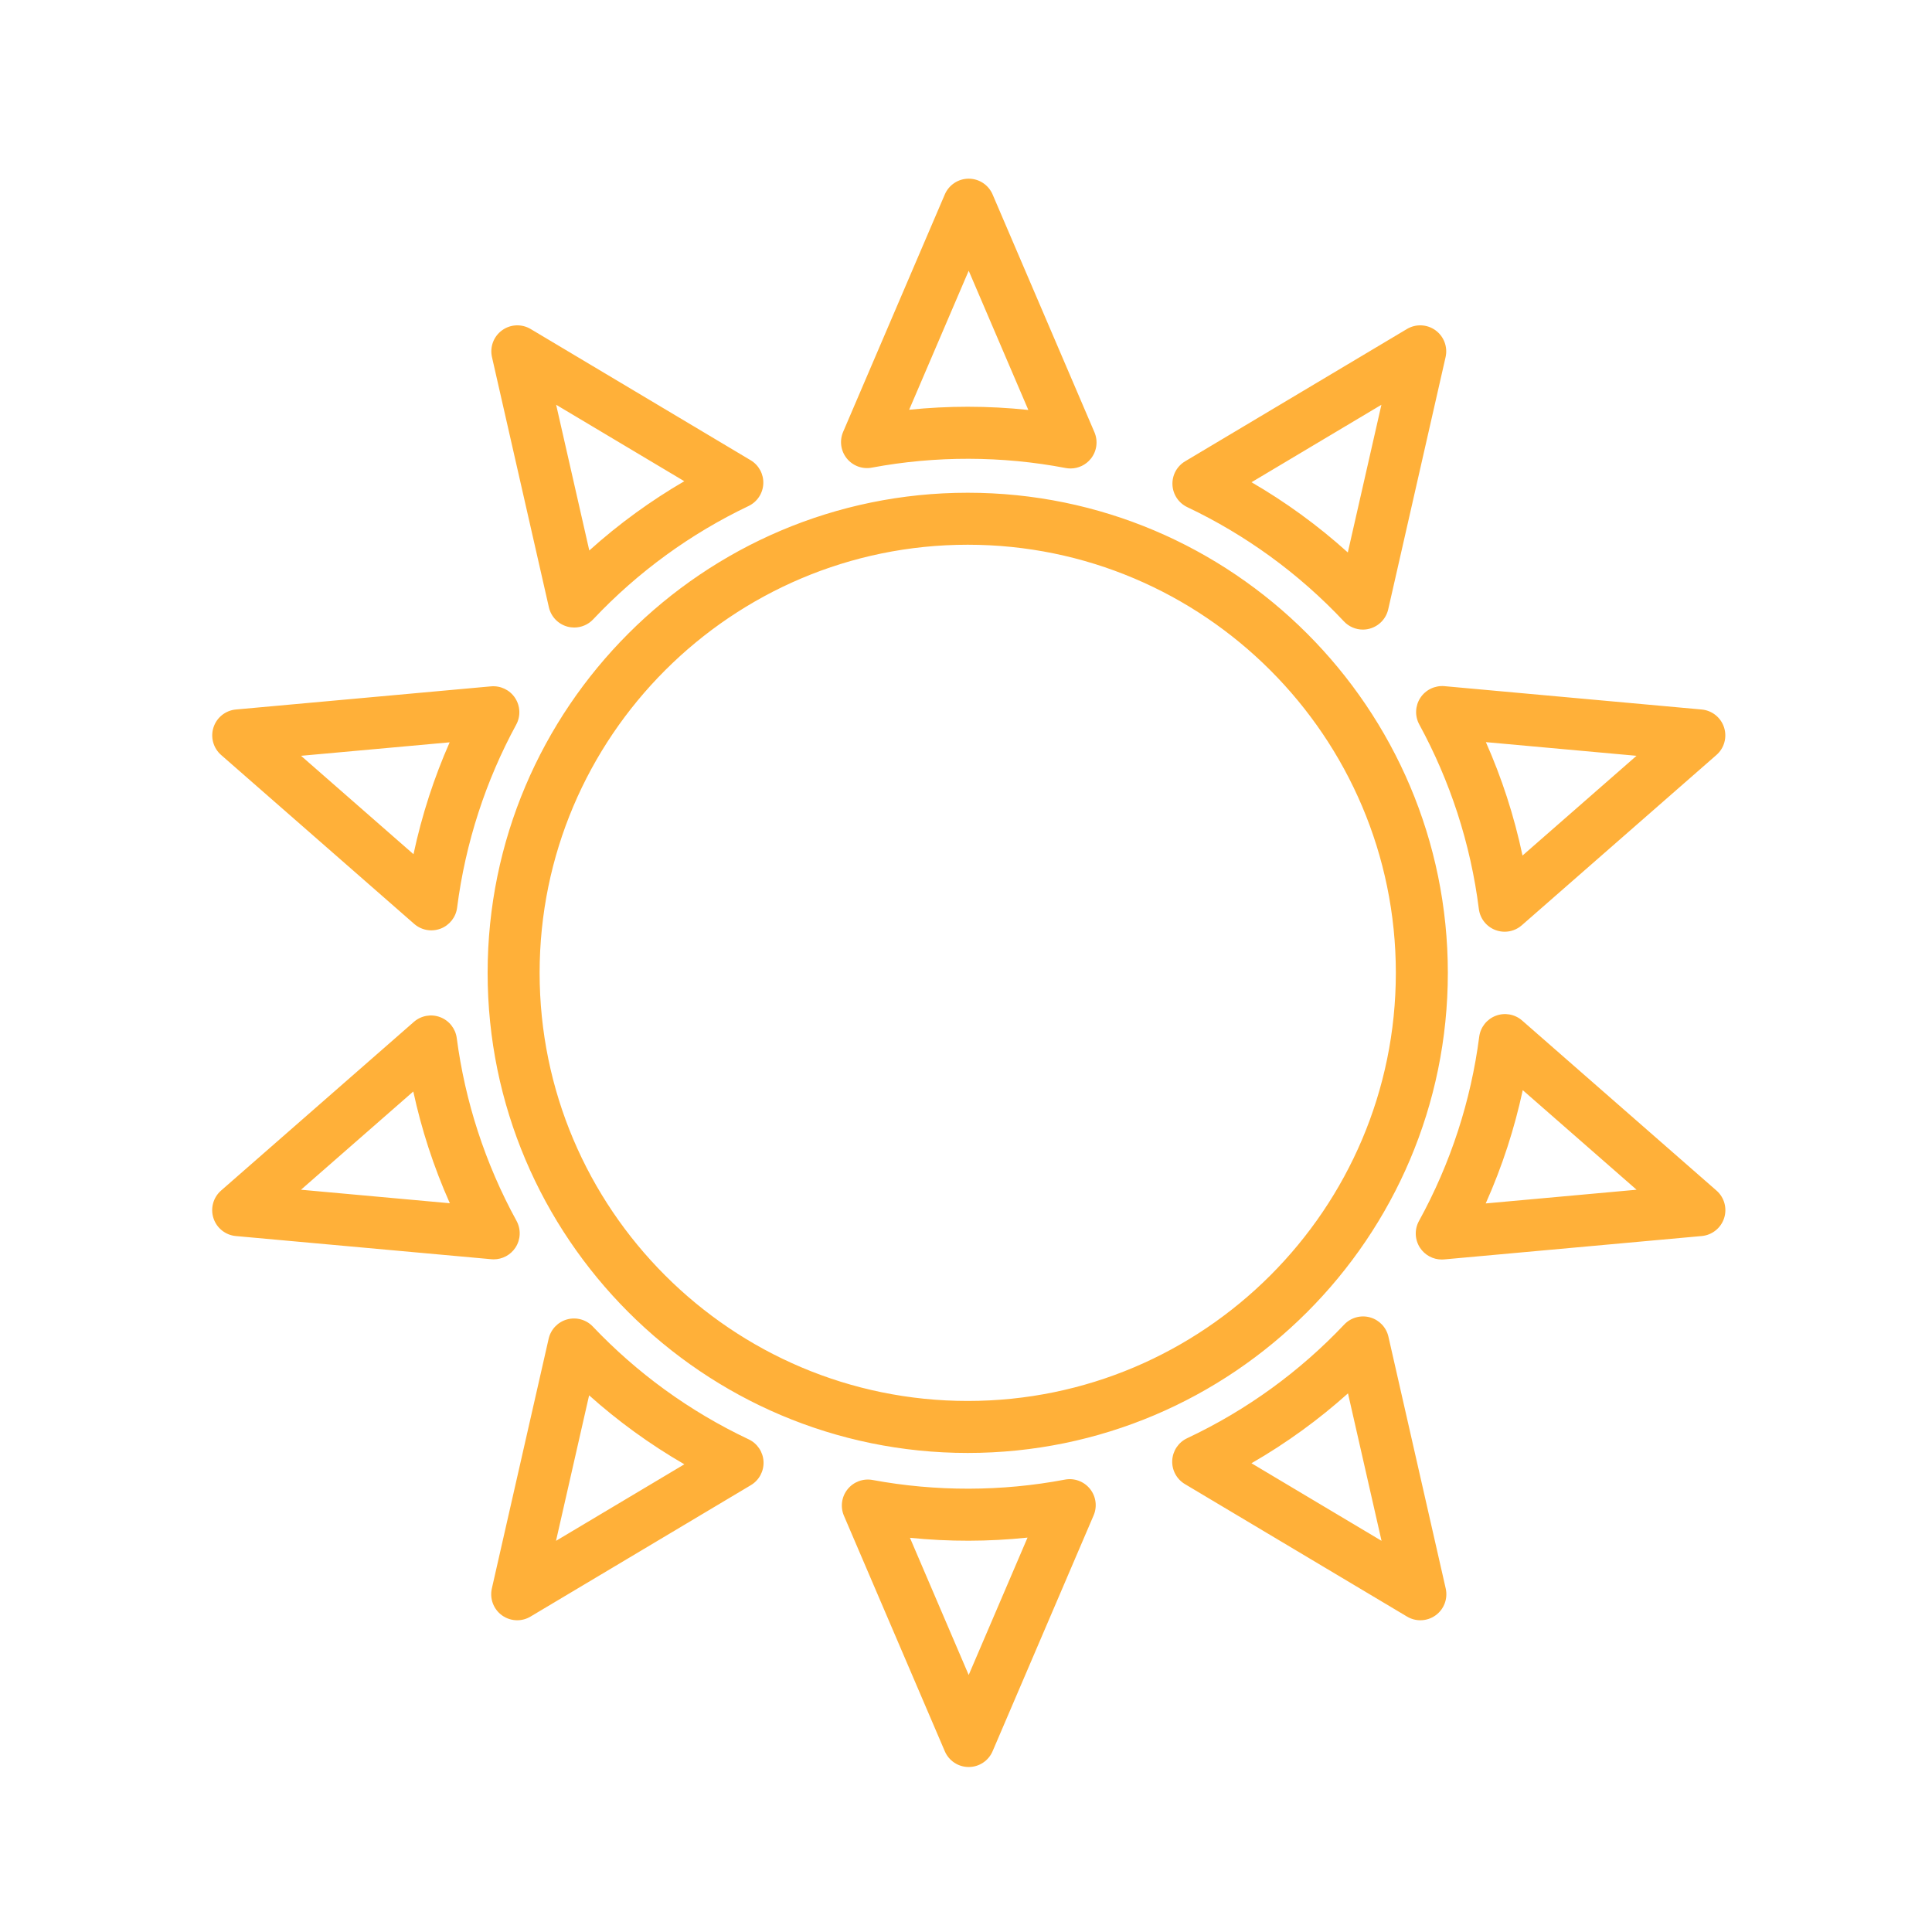 <?xml version="1.0" encoding="UTF-8"?>
<svg width="173px" height="173px" viewBox="0 0 173 173" version="1.1" xmlns="http://www.w3.org/2000/svg" xmlns:xlink="http://www.w3.org/1999/xlink">
    <title>icon_summer</title>
    <g id="Page-1" stroke="none" stroke-width="1" fill="none" fill-rule="evenodd">
        <g id="About" transform="translate(-153, -1560)">
            <g id="icon_summer" transform="translate(153, 1560)">
                <rect id="Rectangle" x="0" y="0" width="173" height="173" rx="6"></rect>
                <path d="M122.67,117.961 C123.498,118.189 124.136,118.853 124.326,119.691 L129.456,142.241 C129.662,143.149 129.308,144.094 128.554,144.641 C128.148,144.936 127.668,145.085 127.185,145.085 C126.774,145.085 126.362,144.977 125.993,144.757 L106.1,132.891 C105.361,132.45 104.924,131.637 104.967,130.777 C105.01,129.917 105.523,129.15 106.302,128.785 C108.954,127.538 111.505,126.031 113.882,124.303 C116.212,122.61 118.393,120.695 120.365,118.609 C120.955,117.984 121.842,117.735 122.67,117.961 Z M120.705,124.768 C119.402,125.937 118.036,127.041 116.62,128.069 C115.155,129.134 113.632,130.122 112.062,131.026 L123.71,137.973 L120.705,124.768 Z M86.655,44.122 C110.361,44.122 129.646,63.408 129.646,87.113 C129.646,110.819 110.361,130.104 86.655,130.104 C62.95,130.104 43.664,110.819 43.664,87.113 C43.664,63.408 62.95,44.122 86.655,44.122 Z M86.655,48.778 C65.517,48.778 48.32,65.975 48.32,87.113 C48.32,108.251 65.517,125.448 86.655,125.448 C107.793,125.448 124.99,108.251 124.99,87.113 C124.99,65.975 107.793,48.778 86.655,48.778 Z M136.298,91.382 L153.703,106.61 C154.405,107.223 154.672,108.196 154.384,109.081 C154.096,109.967 153.307,110.597 152.38,110.68 L129.311,112.774 C129.242,112.78 129.171,112.783 129.101,112.783 C128.321,112.783 127.586,112.39 127.153,111.729 C126.682,111.008 126.647,110.087 127.061,109.333 C128.474,106.766 129.651,104.048 130.559,101.251 C131.45,98.511 132.088,95.679 132.455,92.834 C132.567,91.982 133.137,91.261 133.941,90.956 C134.745,90.652 135.65,90.814 136.298,91.382 Z M136.354,97.617 C135.985,99.329 135.529,101.025 134.988,102.69 C134.429,104.411 133.777,106.107 133.038,107.76 L146.546,106.534 L136.354,97.617 Z M129.344,61.442 L152.375,63.532 C153.303,63.616 154.092,64.245 154.379,65.132 C154.667,66.017 154.4,66.989 153.699,67.602 L136.266,82.855 C135.834,83.234 135.287,83.431 134.733,83.431 C134.455,83.431 134.175,83.382 133.905,83.279 C133.101,82.974 132.53,82.248 132.423,81.394 C132.058,78.489 131.411,75.597 130.503,72.8 C129.613,70.063 128.464,67.396 127.09,64.875 C126.678,64.121 126.715,63.201 127.187,62.483 C127.659,61.764 128.496,61.366 129.344,61.442 Z M46.122,62.498 C46.594,63.216 46.633,64.136 46.222,64.89 C44.862,67.392 43.725,70.037 42.844,72.751 C41.944,75.523 41.3,78.39 40.932,81.275 C40.824,82.128 40.252,82.851 39.449,83.157 C39.181,83.258 38.901,83.308 38.623,83.308 C38.069,83.308 37.522,83.109 37.09,82.732 L19.799,67.603 C19.099,66.989 18.83,66.017 19.118,65.131 C19.407,64.244 20.195,63.616 21.122,63.532 L43.967,61.459 C44.829,61.385 45.651,61.781 46.122,62.498 Z M133.053,66.454 C133.763,68.057 134.391,69.697 134.932,71.361 C135.49,73.083 135.959,74.837 136.333,76.608 L146.541,67.678 L133.053,66.454 Z M40.264,66.471 L26.957,67.678 L37.027,76.49 C37.4,74.741 37.864,73.011 38.415,71.313 L38.415,71.312 C38.949,69.671 39.566,68.052 40.264,66.471 Z M47.517,29.462 L67.216,41.211 C67.953,41.652 68.389,42.462 68.349,43.32 C68.309,44.178 67.801,44.944 67.025,45.313 C64.454,46.538 61.979,48.01 59.672,49.687 C57.314,51.4 55.107,53.342 53.115,55.459 C52.669,55.933 52.053,56.191 51.42,56.191 C51.217,56.191 51.011,56.165 50.809,56.11 C49.978,55.884 49.341,55.219 49.15,54.38 L44.054,31.977 C43.847,31.069 44.202,30.125 44.956,29.577 C45.709,29.029 46.718,28.985 47.517,29.462 Z M49.8,36.245 L52.768,49.293 C54.097,48.097 55.489,46.969 56.934,45.92 C58.33,44.906 59.781,43.96 61.275,43.09 L49.8,36.245 Z M97.603,133.321 C98.141,133.992 98.266,134.905 97.927,135.696 L88.881,156.815 C88.515,157.671 87.673,158.226 86.741,158.226 C85.81,158.226 84.968,157.671 84.602,156.815 L75.571,135.73 C75.233,134.941 75.356,134.029 75.893,133.359 C76.429,132.688 77.291,132.368 78.135,132.524 C83.797,133.574 89.701,133.564 95.354,132.492 C96.201,132.329 97.063,132.651 97.603,133.321 Z M92.01,137.684 C88.513,138.05 84.98,138.056 81.481,137.702 L86.741,149.985 L92.01,137.684 Z M53.088,118.789 C55.051,120.857 57.215,122.755 59.522,124.431 C61.88,126.145 64.409,127.642 67.037,128.883 C67.815,129.25 68.328,130.016 68.37,130.876 C68.411,131.735 67.976,132.547 67.236,132.988 L47.504,144.756 C47.137,144.977 46.724,145.085 46.312,145.085 C45.83,145.085 45.35,144.936 44.943,144.641 C44.191,144.093 43.836,143.149 44.042,142.241 L49.129,119.875 C49.319,119.037 49.956,118.372 50.784,118.145 C51.611,117.919 52.498,118.166 53.088,118.789 Z M52.752,124.944 L49.788,137.973 L61.28,131.119 C59.732,130.224 58.23,129.248 56.785,128.198 C55.389,127.185 54.042,126.096 52.752,124.944 Z M39.413,91.08 C40.216,91.383 40.787,92.104 40.9,92.955 C41.27,95.783 41.906,98.591 42.787,101.3 C43.689,104.075 44.854,106.773 46.251,109.319 C46.663,110.073 46.628,110.994 46.157,111.714 C45.724,112.374 44.989,112.767 44.209,112.767 C44.14,112.767 44.069,112.763 43.999,112.757 L21.118,110.681 C20.19,110.597 19.402,109.967 19.114,109.082 C18.826,108.196 19.094,107.224 19.794,106.61 L37.058,91.506 C37.706,90.939 38.61,90.776 39.413,91.08 Z M37.008,97.737 L26.952,106.534 L40.28,107.744 C39.552,106.111 38.911,104.439 38.358,102.74 C37.826,101.101 37.374,99.428 37.008,97.737 Z M128.542,29.577 C129.295,30.125 129.65,31.069 129.444,31.977 L124.307,54.563 C124.116,55.403 123.477,56.068 122.645,56.294 C122.445,56.349 122.24,56.376 122.036,56.376 C121.402,56.376 120.785,56.116 120.339,55.64 C118.333,53.503 116.111,51.542 113.733,49.816 C111.404,48.124 108.908,46.642 106.315,45.412 C105.538,45.043 105.028,44.276 104.987,43.418 C104.946,42.56 105.381,41.748 106.12,41.308 L125.981,29.462 C126.782,28.984 127.789,29.03 128.542,29.577 Z M123.698,36.245 L112.067,43.182 C113.583,44.062 115.055,45.021 116.471,46.049 C117.934,47.112 119.344,48.256 120.69,49.469 L123.698,36.245 Z M86.742,16 C87.673,16 88.515,16.555 88.882,17.412 L98.001,38.704 C98.34,39.496 98.214,40.41 97.674,41.08 C97.228,41.635 96.558,41.949 95.861,41.949 C95.716,41.949 95.569,41.935 95.423,41.908 C89.73,40.818 83.771,40.806 78.065,41.874 C77.221,42.035 76.357,41.713 75.82,41.043 C75.283,40.372 75.159,39.461 75.498,38.67 L84.602,17.412 C84.969,16.555 85.811,16 86.742,16 Z M86.742,24.242 L81.41,36.691 C83.153,36.512 84.907,36.422 86.657,36.422 C88.467,36.422 90.281,36.518 92.081,36.709 L86.742,24.242 Z" fill="#FFB039"></path>
            </g>
        </g>
    </g>
</svg>
